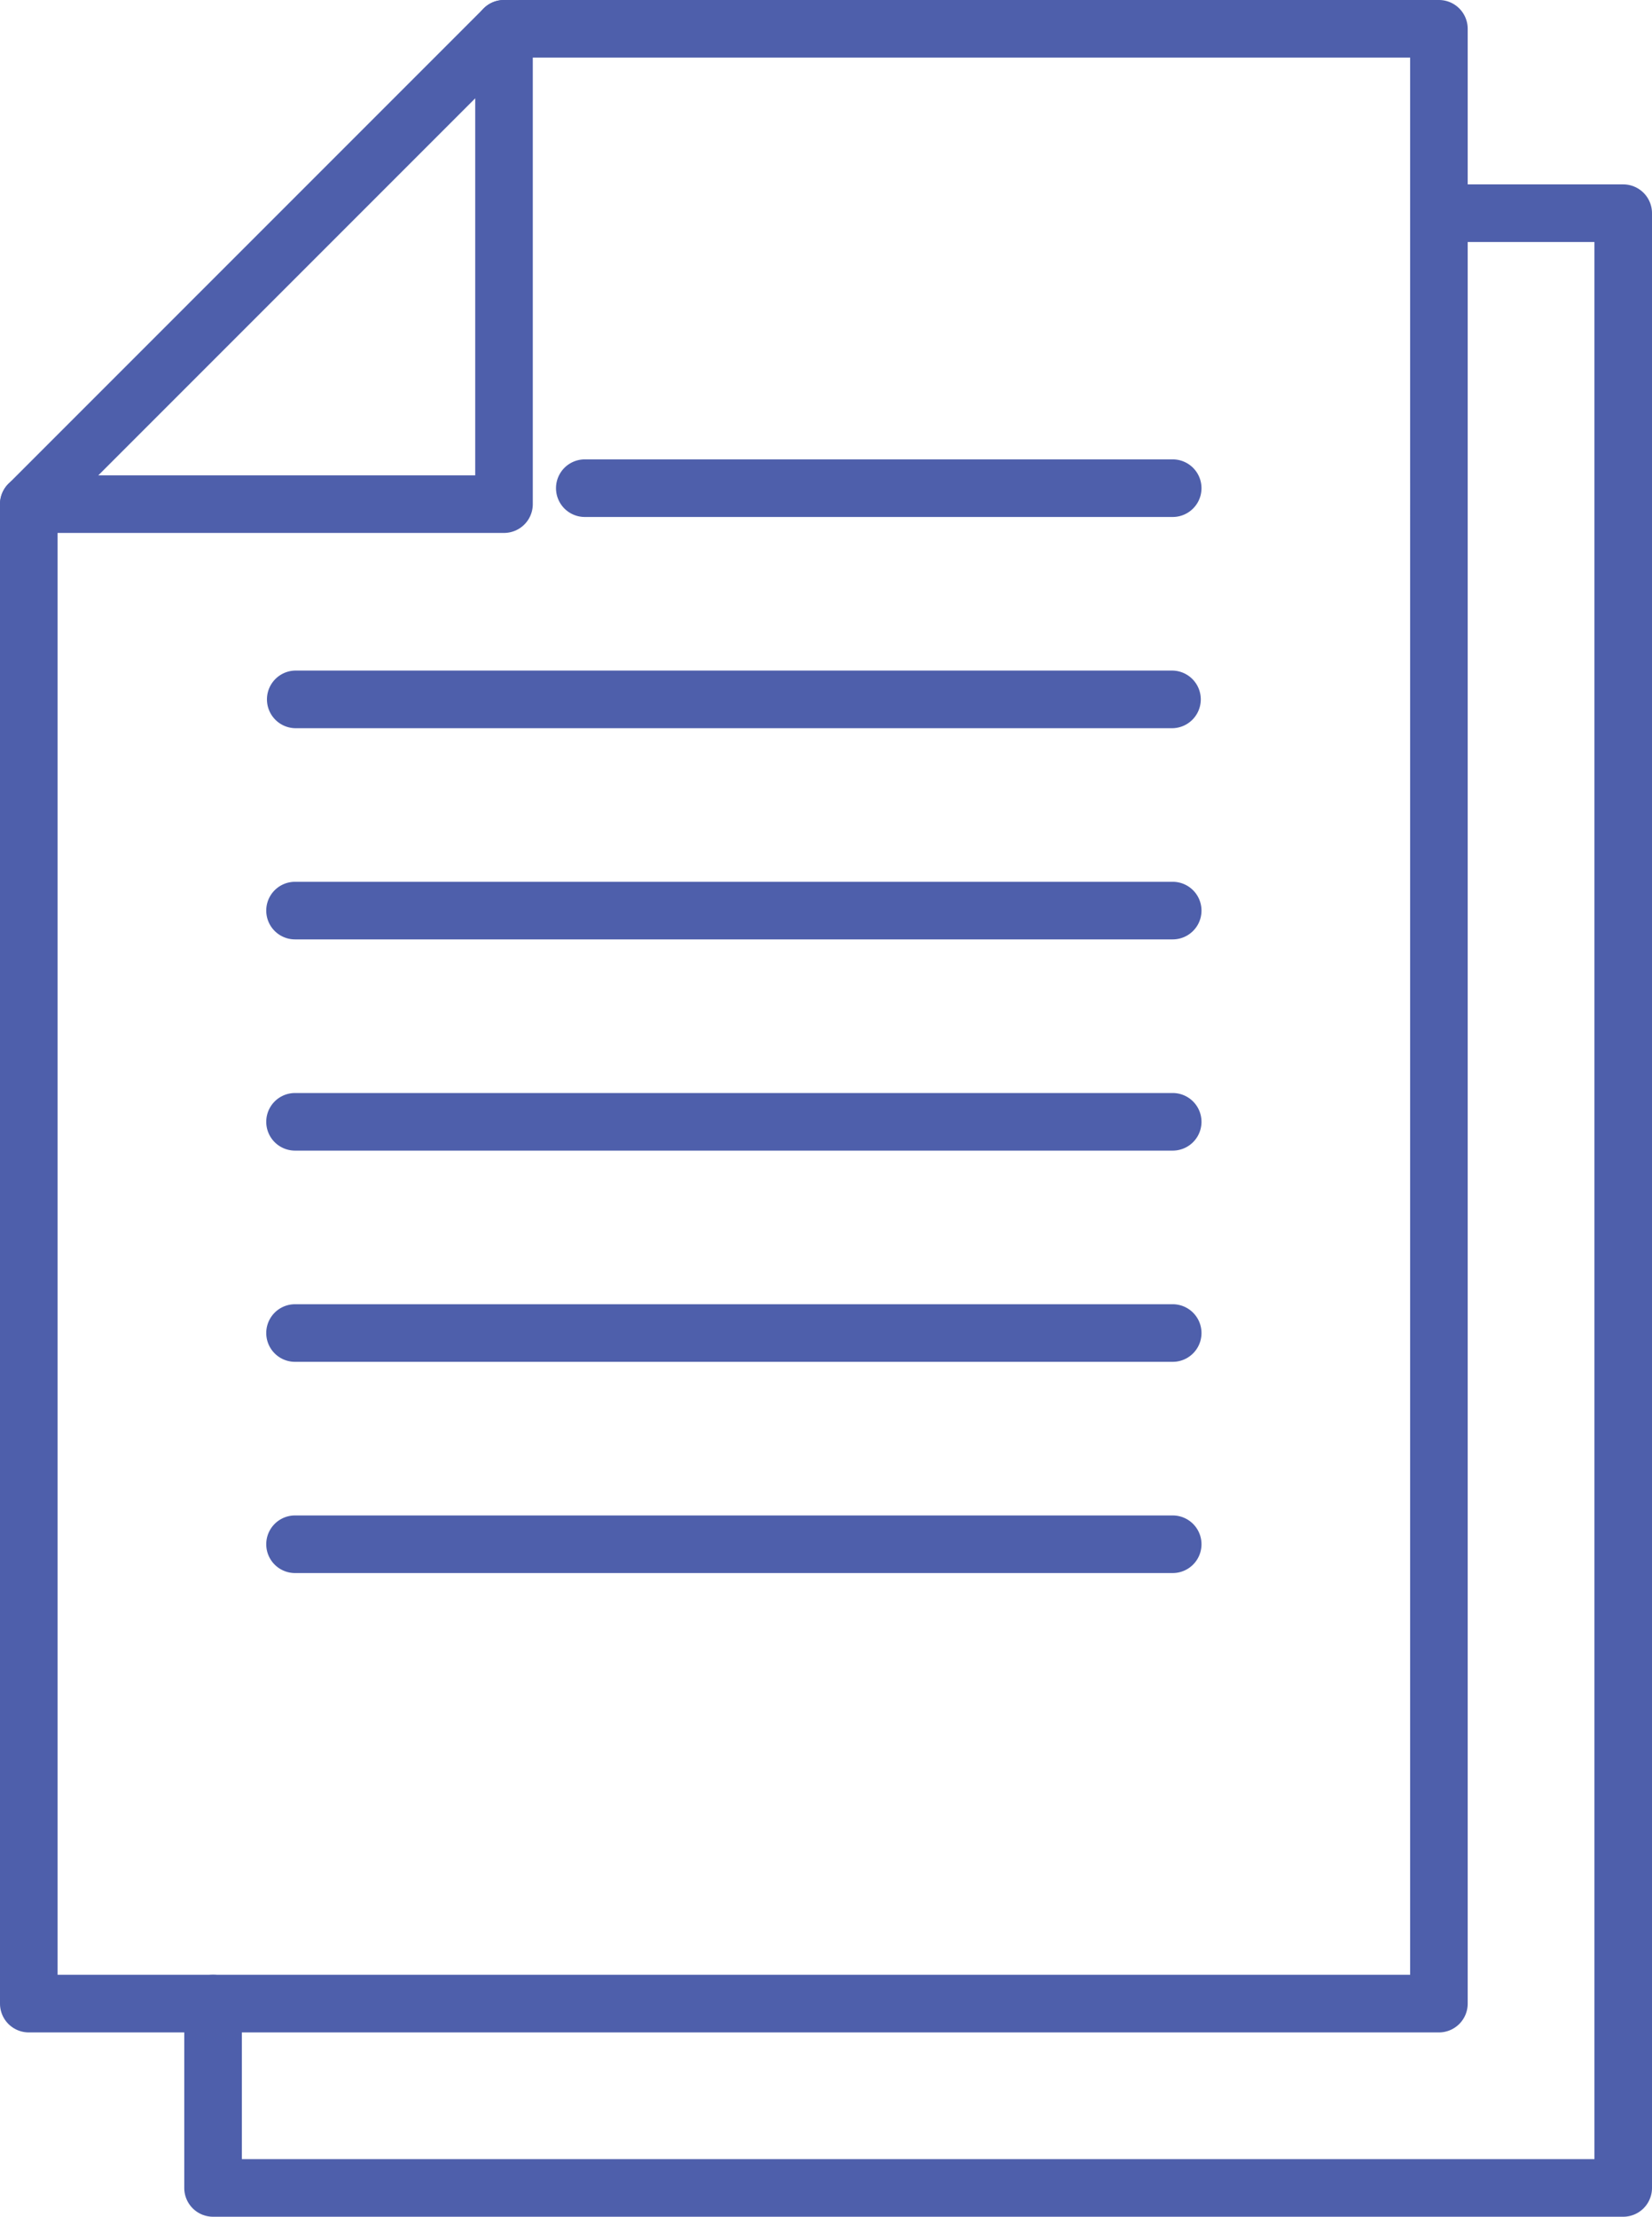 <?xml version="1.0" encoding="UTF-8" standalone="no"?><!--
  ~ Copyright (C) 2020, Ibnsina Pharma
  ~ All rights reserved.
  --><svg xmlns:android="http://schemas.android.com/apk/res/android" height="1200" width="894.56" xmlns="http://www.w3.org/2000/svg">
    <path d="M878.97,1200L115.37,1200a15.59,15.59 0,0 1,-15.59 -15.59v-99.78a15.59,15.59 0,1 1,31.18 0v84.19L863.38,1168.82L863.38,131h-84.19a15.59,15.59 0,0 1,0 -31.18h99.78a15.59,15.59 0,0 1,15.59 15.59v1069A15.59,15.59 0,0 1,878.97 1200Z" fill="#4e5fab"/>
    <path d="M635.02,279.86L316.67,279.86a15.59,15.59 0,0 1,0 -31.18h318.35a15.59,15.59 0,0 1,0 31.18Z" fill="#4e5fab"/>
    <path d="M635.02,508.53L159.76,508.53a15.59,15.59 0,0 1,0 -31.18h475.26a15.59,15.59 0,0 1,0 31.18Z" fill="#4e5fab"/>
    <path d="M635.02,394.2L159.76,394.2a15.6,15.6 0,0 1,0 -31.19h475.26a15.6,15.6 0,0 1,0 31.19Z" fill="#4e5fab"/>
    <path d="M635.02,737.21L159.76,737.21a15.59,15.59 0,0 1,0 -31.18h475.26a15.59,15.59 0,0 1,0 31.18Z" fill="#4e5fab"/>
    <path d="M635.02,622.87L159.76,622.87a15.59,15.59 0,0 1,0 -31.18h475.26a15.59,15.59 0,0 1,0 31.18Z" fill="#4e5fab"/>
    <path d="M635.02,851.55L159.76,851.55a15.59,15.59 0,0 1,0 -31.18h475.26a15.59,15.59 0,0 1,0 31.18Z" fill="#4e5fab"/>
    <path d="M272.92,288.5L15.59,288.5a15.59,15.59 0,1 1,0 -31.18L257.33,257.32L257.33,15.59a15.59,15.59 0,1 1,31.18 0L288.51,272.91A15.59,15.59 0,0 1,272.92 288.5Z" fill="#4e5fab"/>
    <path d="M779.19,1100.22L15.59,1100.22a15.59,15.59 0,0 1,-15.59 -15.59L0,272.92a15.55,15.55 0,0 1,4.88 -11.33l99.46,-99.47L261.9,4.57a15.54,15.54 0,0 1,11 -4.57h506.27a15.59,15.59 0,0 1,15.59 15.59v1069A15.59,15.59 0,0 1,779.19 1100.22ZM31.18,1069h732.42L763.6,31.18L279.38,31.18l-153,153L31.18,279.38Z" fill="#4e5fab"/>
    <path d="M115.37,1184.41" fill="#4e5fab"/>
    <path d="M115.37,1084.63" fill="#4e5fab"/>
</svg>